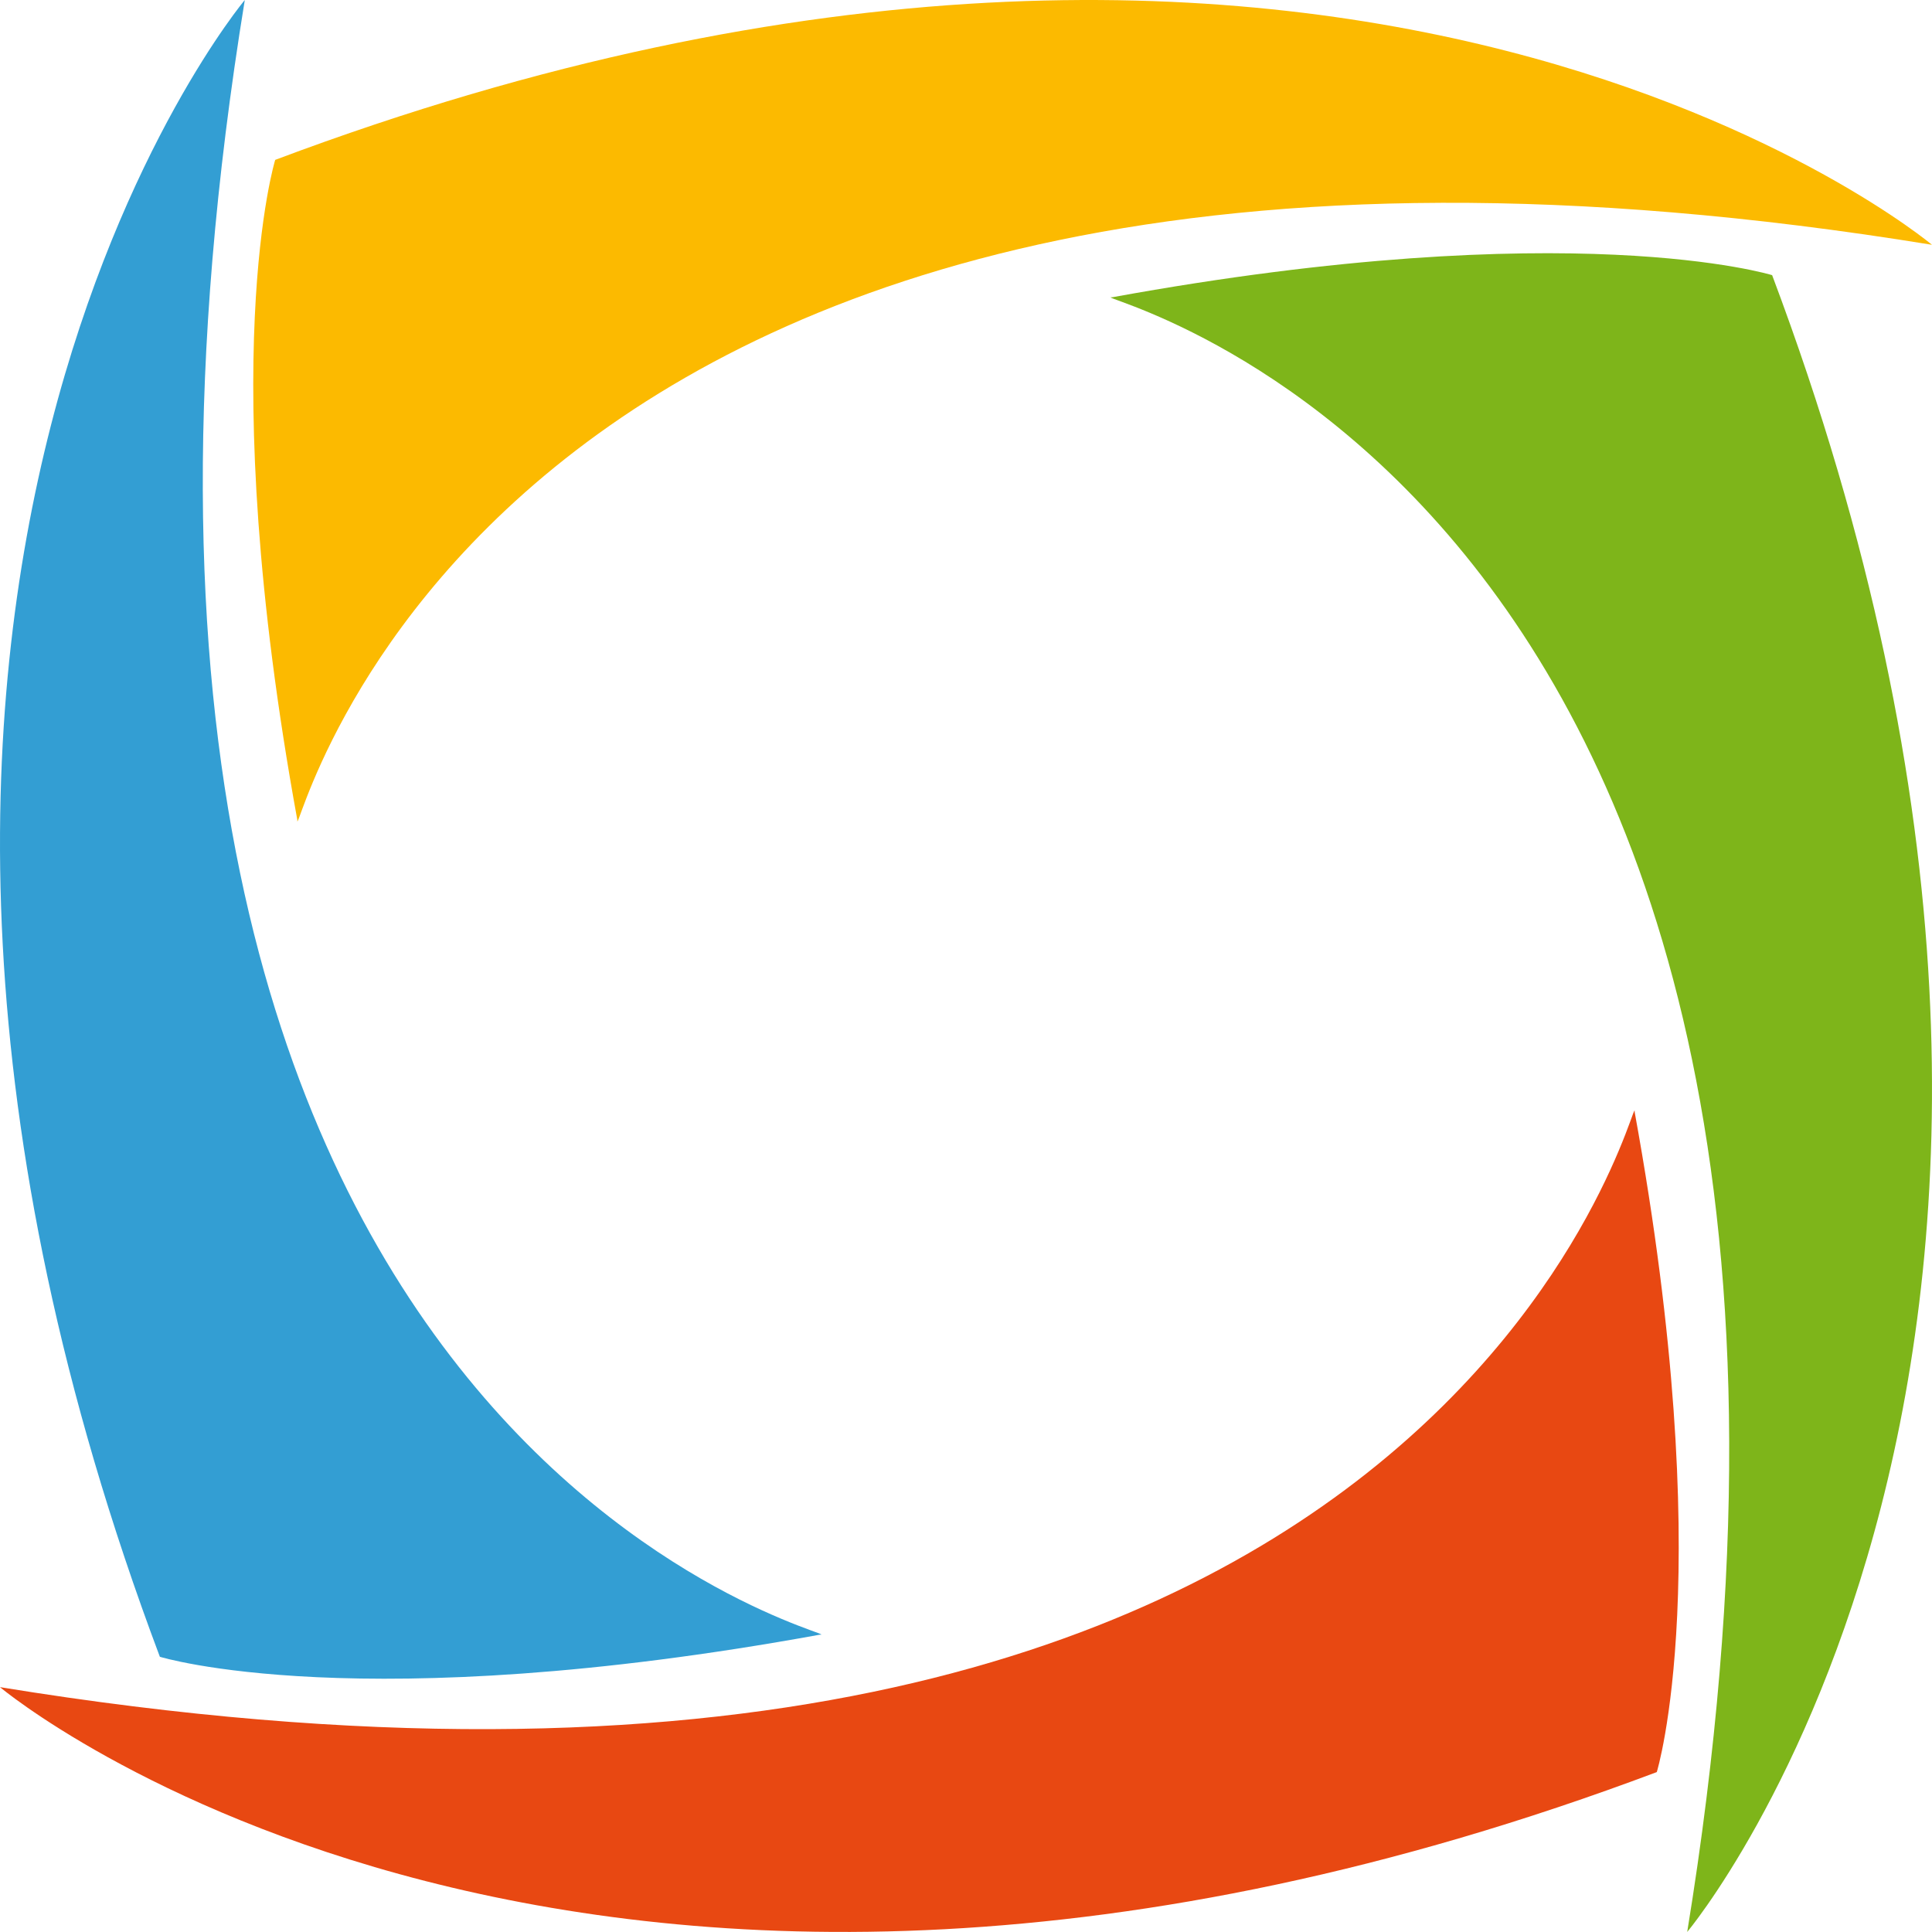 <svg width="192" height="192" viewBox="0 0 192 192" fill="none" xmlns="http://www.w3.org/2000/svg">
<path fill-rule="evenodd" clip-rule="evenodd" d="M0 167.667C0 167.667 57.904 216.248 164.649 176.108C164.649 176.108 170.796 156.277 162.452 110.52C162.775 106.317 145.3 191.357 0 167.667Z" fill="#E84812"/>
<path fill-rule="evenodd" clip-rule="evenodd" d="M167.673 191.995C167.673 191.995 216.253 134.091 176.113 27.345C176.113 27.345 156.282 21.199 110.526 29.543C106.323 29.219 191.363 46.695 167.673 191.995Z" fill="#7EB51A"/>
<path fill-rule="evenodd" clip-rule="evenodd" d="M191.998 24.328C191.998 24.328 134.094 -24.253 27.349 15.888C27.349 15.888 21.203 35.719 29.546 81.475C29.223 85.678 46.698 0.638 191.998 24.328Z" fill="#FCBA00"/>
<path fill-rule="evenodd" clip-rule="evenodd" d="M24.328 0C24.328 0 -24.253 57.904 15.887 164.649C15.887 164.649 35.718 170.796 81.475 162.452C85.678 162.776 0.638 145.3 24.328 0Z" fill="#339ED3"/>
</svg>
